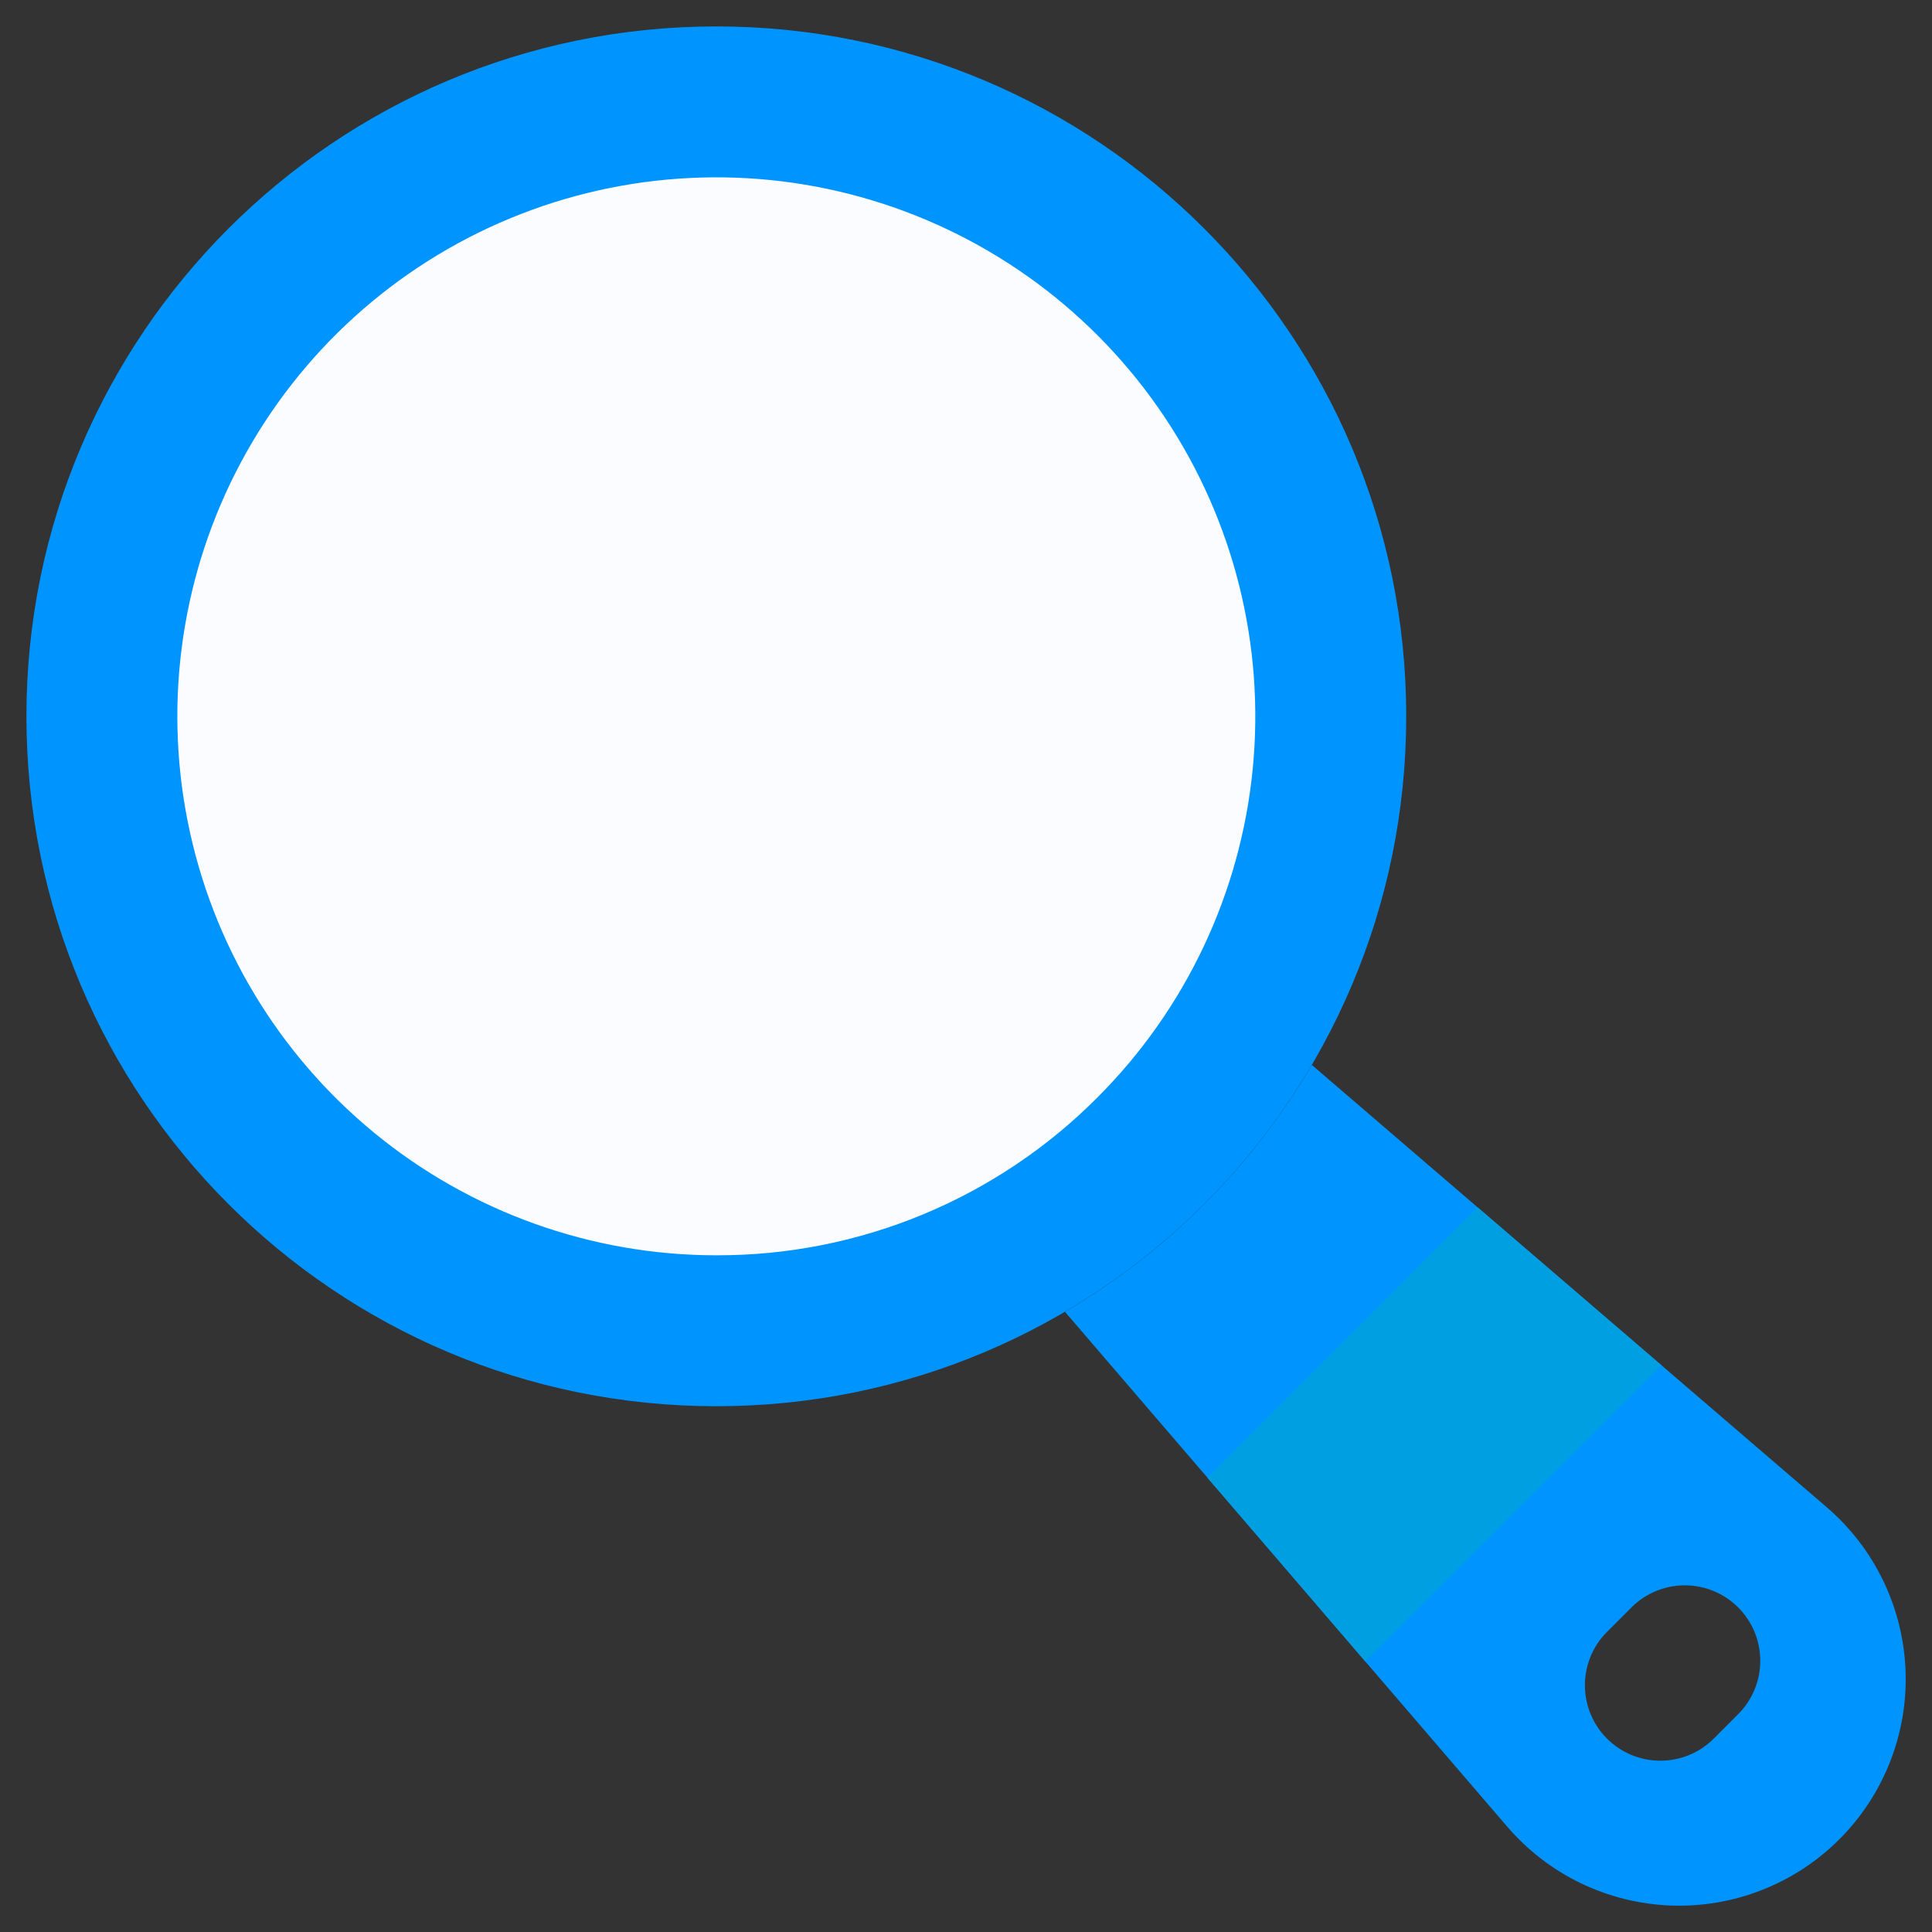 <svg width="65" height="65" viewBox="0 0 65 65" fill="none" xmlns="http://www.w3.org/2000/svg">
<rect x="0" y="0" width="65" height="65" fill="#333333" stroke="none"/>
<path d="M61.455 50.706L44.134 35.828C42.119 39.259 39.26 42.119 35.829 44.134L50.708 61.455C51.392 62.252 52.233 62.899 53.178 63.356C54.124 63.812 55.153 64.069 56.203 64.109C57.252 64.149 58.298 63.972 59.275 63.588C60.253 63.205 61.141 62.624 61.883 61.881C62.625 61.139 63.206 60.251 63.59 59.273C63.973 58.296 64.15 57.25 64.11 56.201C64.069 55.151 63.813 54.122 63.356 53.176C62.9 52.231 62.252 51.39 61.455 50.706ZM58.501 57.648L57.649 58.502C57.172 58.974 56.527 59.239 55.856 59.237C55.184 59.236 54.541 58.968 54.066 58.494C53.591 58.019 53.324 57.375 53.322 56.704C53.321 56.032 53.585 55.388 54.058 54.911L54.911 54.058C55.389 53.592 56.031 53.333 56.699 53.337C57.367 53.341 58.006 53.608 58.479 54.081C58.951 54.553 59.218 55.192 59.222 55.86C59.227 56.528 58.968 57.17 58.501 57.648Z" fill="#0094FF"/>
<path d="M24.1 47.311C36.919 47.311 47.311 36.919 47.311 24.1C47.311 11.281 36.919 0.889 24.1 0.889C11.281 0.889 0.889 11.281 0.889 24.1C0.889 36.919 11.281 47.311 24.1 47.311Z" fill="#0094FF"/>
<path d="M24.1 42.233C19.905 42.233 15.839 40.779 12.596 38.117C9.353 35.456 7.133 31.753 6.315 27.638C5.496 23.523 6.13 19.252 8.107 15.552C10.085 11.852 13.284 8.952 17.16 7.347C21.036 5.741 25.349 5.529 29.363 6.747C33.378 7.965 36.846 10.537 39.177 14.025C41.508 17.514 42.557 21.702 42.146 25.877C41.735 30.052 39.889 33.956 36.922 36.922C35.242 38.611 33.244 39.95 31.043 40.862C28.842 41.773 26.483 42.24 24.1 42.233Z" fill="#FBFCFF"/>
<path d="M40.623 49.715L45.932 55.896L55.896 45.932L49.715 40.622L40.623 49.715Z" fill="#009FE2"/>
</svg>
